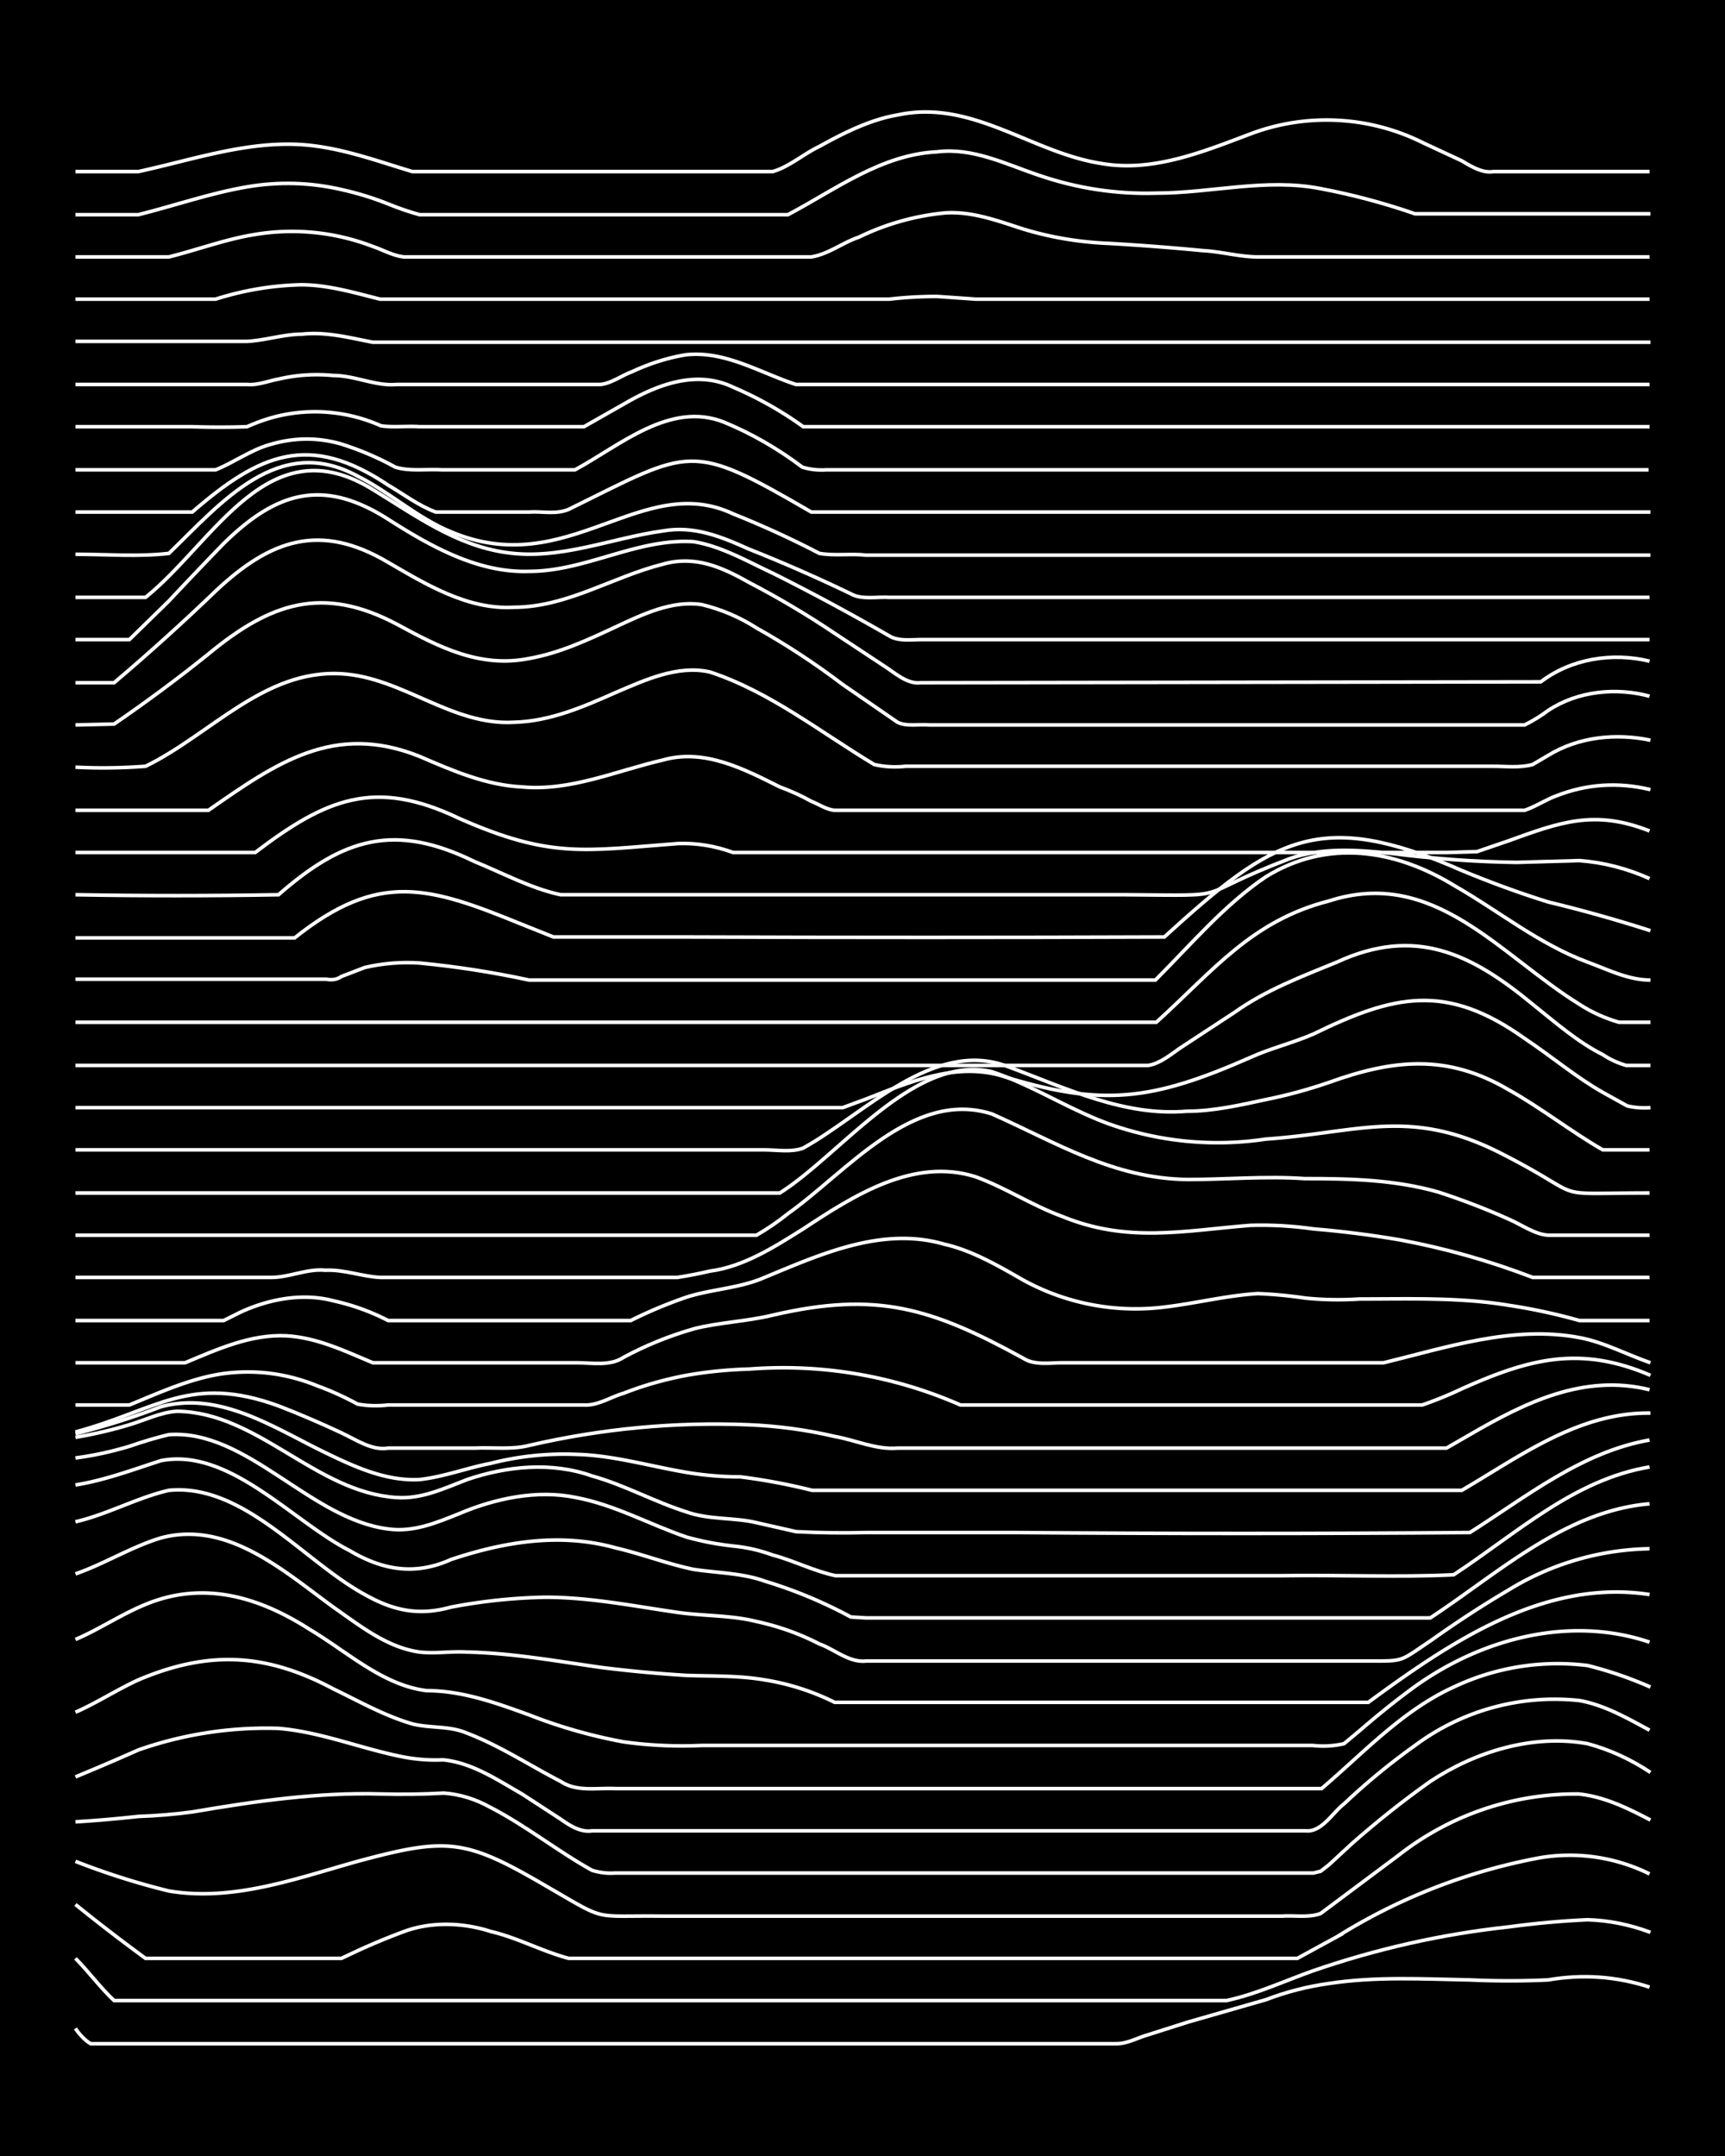 <svg xmlns="http://www.w3.org/2000/svg" id="a" width="1920" height="2400" viewBox="0 0 192 240"><defs><style>.b{fill:none;stroke:#fff;stroke-miterlimit:10;stroke-width:.4px}</style></defs><path d="M0 0h192v240H0z" style="stroke-width:0"/><path d="M8.4 225.8c.3.5 1.1 1.4 1.7 1.7h114.2c1.2 0 2.4-.7 3.5-1l4.4-1.4 8.7-2.5q3.4-1.3 7-1.8c5.2-.8 10.5-.5 15.7-.4q4.4.2 8.7 0 5.8-1 11.3.8" class="b"/><path d="M8.4 218c1.4 1.4 2.8 3.3 4.3 4.7h123.8c3.3-.7 6.5-2.2 9.6-3.3q10.7-3.7 21.8-4.9 4.4-.6 8.8-.8 3.5.1 7 1.4" class="b"/><path d="M8.4 212q3.7 3 7.8 6H38l1.7-.8q2.6-1.2 5.3-2.2c3-1.1 6.5-1 9.6 0 3 .7 5.7 2.2 8.7 3h81.1l4.4-2.4a65 65 0 0 1 22.6-8.8 20 20 0 0 1 12.2 1.8" class="b"/><path d="M8.4 207.2q5.1 2 10.4 3.3c7.2 1.2 14.2-1.4 21-3.3 10-2.7 12-2.5 20.9 2.7 7.1 4.1 5 3.3 13 3.4h69c1.4-.1 3 .2 4.3-.3l8.7-6.5a32 32 0 0 1 20-6.8c2.9.3 5.5 1.6 8 2.9" class="b"/><path d="M8.4 202.8q3.4-.2 7-.6 3-.1 6-.5c7-1.2 14-2.2 21-2q3.5.1 7-.1 2.7.2 5.2 1.6c3.9 2 7.5 4.9 11.3 7q1.3.4 2.6.3h77.7l.8-.2.9-.7 2.6-2.4q4.2-3.7 8.7-6.9c5-3.3 11.4-5.3 17.5-4.2q3.7 1 7 3.2" class="b"/><path d="M8.4 197.8q3.4-1.4 7-3a43 43 0 0 1 15.6-2.4c4.8.4 9.3 2.3 14 3.2q2.2.4 4.3.3c3.2.3 6 2.2 8.8 3.8l4.3 2.8c1 .7 2.2 1.5 3.5 1.3h79.4c1.8.2 3-2 4.3-3q3.7-3.5 7.9-6.5a26 26 0 0 1 18.3-5c2.8.5 5.4 2 7.8 3.3" class="b"/><path d="M8.4 190.6c2.3-1 4.6-2.5 7-3.6 7.8-3.3 14.2-3 21.7 1 2.9 1.4 5.7 3 8.8 3.9 2 .5 4.1.2 6 1 3.7 1.4 7 3.6 10.5 5.4 1.8 1.2 4 .7 6.1.8h78.6c4.7-4 9-8.7 14.7-11.3a27 27 0 0 1 14.9-2.4q3.6.9 7 2.4" class="b"/><path d="M8.4 182.5c2.6-1.1 5.1-2.8 7.8-3.9 6.5-2.7 12.7-.8 18.3 2.8 4.2 2.5 8.1 6.2 13 6.8 4 0 7.8 1.4 11.4 2.7a57 57 0 0 0 10.5 3q4.3.6 8.7.4h68q1.8.2 3.5-.2l1.8-1.5q3-2.6 6-4.8c7.5-5.4 17.3-8 26.2-5" class="b"/><path d="M8.4 175.2c3.2-1.1 6.2-3 9.5-4 7.4-2 13.7 3.7 19.2 7.7 3 2.1 6 4.5 9.6 5 1.7.2 3.5-.1 5.2 0 5 .1 10 1 14.9 1.7q4.7.6 9.6.9c2.8.1 5.8 0 8.7.5a27 27 0 0 1 7.8 2.5h59.4c9-6.6 19.5-13.8 31.3-12" class="b"/><path d="M8.4 169.4c3.5-.8 6.9-2.7 10.4-3.5 8.3-.8 15 7.9 21.8 11.6 3.2 1.8 6 2.4 9.6 1.4q5.2-1 10.5-1.1c5 0 9.9 1 14.8 1.7 2.9.4 5.9.3 8.7 1q3.7.8 7 2.5c1.7.6 3.3 2.1 5.2 1.9h55.9c4.1 0 3.4.1 7-2.3q4.2-3 8.6-5.6a31 31 0 0 1 15.7-4.6" class="b"/><path d="M8.4 165.3c3.2-.5 6.4-1.7 9.5-2.7 7.6-1.5 14.7 6.8 21 10 3.7 2.2 7.3 2.8 11.3 1 6-2 12.2-3 18.3-1.3 3 .7 5.8 1.8 8.7 2.4 2.6.4 5.4.4 7.9 1.3a51 51 0 0 1 9.6 4l1.7.1h62.8c7.6-5 15-11.9 24.4-12.7" class="b"/><path d="M8.4 162.3q3-.4 6-1.3 2.3-.8 4.4-1.3c8.7-.6 15.7 9.4 24.4 10.5 2.8.4 5.4-.7 7.9-1.7 4-1.7 8.7-2.7 13-1.8 4.3.8 8.2 3 12.3 4.4q2.5.7 5.2 1 2.2.2 4.4 1c2.3.6 4.6 1.8 7 2.3h49.7c6.3-.1 12.8.2 19.1-.1 7-4.6 13.4-10.6 21.8-12" class="b"/><path d="M8.4 160q3-.5 6-1.4c1.7-.5 3.5-1.4 5.3-1.5 9 .1 15.4 9 24.4 9.6 2.8.2 5.3-1 7.9-2 4.4-1.5 9.4-2 13.9-.4 3.6 1 7 2.9 10.5 4 2.5.9 5.3.6 7.8 1.2l4.4 1q3.9.2 7.8.1H113q25.3.2 50.6 0c6.3-4 12.5-9 20-10.3" class="b"/><path d="M8.4 159.6q4.8-1.2 9.5-3c6.6-1.8 12.7 2.4 18.3 5.1 3.3 1.6 6.8 3.2 10.5 3 2.7-.3 5.3-1.3 7.9-1.8a33 33 0 0 1 9.6-1c4 .1 8.1 1.3 12.2 2q3 .5 6 .5 4 .5 8 1.5h72.3c6.5-3.8 13-8.7 21-8.6" class="b"/><path d="M8.4 159.4c9-2.4 12.7-6.5 22.6-2.9q3.6 1.4 7 3c1.7.8 3.4 2 5.2 1.7h9.6c2-.1 4.2.2 6.1-.3q12.1-2.8 24.4-2.3 4.9.2 9.6 1.3c2.3.4 4.6 1.5 7 1.3H161l2.6-1.5c6.2-3.6 12.7-6.8 20-5" class="b"/><path d="M8.4 156.4h6c3.4-1.4 6.9-3 10.5-3.5q5.4-.7 10.5 1.4 2.2.8 4.4 2 1.6.3 3.4.1H65c1.5.1 3-.9 4.4-1.3q3.3-1.3 7-2 3.4-.6 7-.7a49 49 0 0 1 23.5 4h51.4q2.3-.8 4.4-1.8c7.4-3.3 13.1-4.9 21-1.5" class="b"/><path d="M8.4 151.7h12.2c3.6-1.5 7.3-3.2 11.3-3 3.4.2 6.5 1.7 9.6 3h22.7c1.7 0 3.7.4 5.2-.6q3.7-2 7.9-3.2c2.8-.7 5.8-.8 8.7-1.5 11.6-2.7 17.7-.8 27.9 4.8 1.2.8 3 .5 4.3.5H154c7-1.7 14.4-4.2 21.8-2.8 2.7.5 5.3 1.9 7.9 2.8" class="b"/><path d="M8.4 147h16.5l1.8-.9c3.2-1.5 7-2.2 10.4-1.3q3.2.7 6.1 2.2h27q3-1.5 6.2-2.6c2.8-.9 6-1 8.7-2.2 6.3-2.6 13.1-5.7 20-3.7 3.1.7 6 2.4 8.8 4a26 26 0 0 0 15.7 3c3.4-.4 7-1.3 10.4-1.5q2.6.1 5.3.5 3 .3 6 .1c5.6 0 11.2-.2 16.6.7q4 .6 7.9 1.7h7.8" class="b"/><path d="M8.4 142.2h21.8c2 0 4-1 6-.8 2.1-.1 4.1.7 6.1.8h33.1q1.9-.3 3.6-.7c3.8-.5 7.2-2.7 10.4-4.7 5.6-3.7 12.3-8 19.2-5.8 3.3 1.2 6.3 3.2 9.6 4.4 7.3 3 13.5 1.6 21 1q3.5-.1 7 .4 4.8.4 9.5 1.2 7.6 1.4 14.9 4.2h13" class="b"/><path d="M8.4 137.5h75.8q1.9-1.1 3.5-2.4c6.5-4.6 13.9-13.9 22.7-11.1 7.2 3.2 13.5 7.2 21.8 7.3 4.3 0 8.7-.4 13-.1 5 0 10 .1 14.9 1.5q4 1.3 7.8 3c1.4.6 2.9 1.7 4.4 1.8h11.3" class="b"/><path d="M8.4 132.8h78.4c6.8-4.3 15-15.5 23.6-13.5 4.5 1.5 8.6 4.2 13 5.8a36 36 0 0 0 17.5 1.7c10.3-.7 16-3.6 26.2 1.6s4.6 4.4 16.5 4.4" class="b"/><path d="M8.4 128H85c1.5 0 3.1.3 4.4-.2 6.7-3.7 14.5-12.2 22.7-9.1 6.5 2.4 13 5.6 20 5 3 0 6-.7 8.8-1.3q3.5-.7 7-1.9c7.2-2.6 13.2-3.2 20 .8 3.6 2 7 4.7 10.5 6.7h5.2" class="b"/><path d="M8.4 123.3h85.4l2.7-1c4.6-1.8 9.7-4 14.8-2.6 11.4 3.6 17 2.8 27.9-2 2.2-1 4.7-1.6 7-2.6 9-4.4 14.8-5.7 23.5.5 3 2 5.7 4.3 8.7 6l2.7 1.5q1.2.3 2.6.2" class="b"/><path d="M8.4 118.6h119.4c1.3-.2 2.5-1.2 3.5-1.9l6.1-4c3.5-2.5 7.5-4 11.4-5.6 8.7-4 14.9-1 21.8 4.7 2.5 2 5 4.2 7.8 5.6q1.2.8 2.6 1.2h2.7" class="b"/><path d="M8.4 113.8h120.3c6.3-5.7 10.6-11.3 19.2-13.5 11.7-3.8 19 6 27.9 11.5q2 1.3 4.4 2h3.5" class="b"/><path d="M8.4 109h27.9q1 .2 1.7-.3l2.6-1q3-.7 6.1-.5 6.2.6 12.2 1.9h69.7c4-4 7.7-8.4 12.3-11.5 6.8-4.2 14.3-3.1 21 1 4.9 2.8 9.4 6.5 14.8 8.5 2.2.8 4.5 2 7 2" class="b"/><path d="M8.4 104.4h24.4c9.4-7.5 15-5.7 25.3-1.5l3.5 1.4h14.8q26.6.1 53.2 0c12.1-11 17.2-14.4 33.1-7.4q4.8 2 9.6 3.5 5.8 1.4 11.4 3.2" class="b"/><path d="M8.4 99.6q11.2.2 22.6 0c7.3-6.4 13-8 21.8-3.7 3.2 1.3 6.3 3 9.6 3.7h62.8c13 .1 6.8.4 18.3-4 3.6-1.3 7.6-1 11.4-.6q7 .9 13.9 1l7-.2q4 .3 7.8 2" class="b"/><path d="M8.4 94.9h20c7.9-6 13.3-8.3 22.7-3.8 10.2 4.5 13.9 3.6 24.4 2.8q3.1-.1 6.1 1H161l3.4-.1 3.5-1.2c5.8-2.1 9.6-3.5 15.7-1.1" class="b"/><path d="M8.4 90.2h14.8c7.6-5.3 14-9.8 23.5-6 3.7 1.6 7.4 3.2 11.4 3.4 5.4.5 10.5-1.8 15.7-3 4.6-1.3 9 1 13 3q1.9.7 3.5 1.6c.8.3 1.8 1 2.7 1h76.7c1.2-.4 2.4-1.2 3.5-1.6q5.1-2 10.5-.7" class="b"/><path d="M8.4 85.4q3.8.2 7.8-.1C23.4 81.8 29.4 74.5 38 75c6.8.4 12.3 5.8 19.2 5.4 4-.1 7.7-1.7 11.3-3.3 3.3-1.4 6.9-3.1 10.5-2.3 6.7 2.2 12.3 6.7 18.3 10.3q1.7.4 3.5.2h65.4c1.4 0 3 .2 4.4-.2l1.7-1c3.4-2.1 7.6-2.5 11.4-1.7" class="b"/><path d="m8.4 80.7 4.3-.1q5.4-3.7 10.5-7.8c6.9-5.7 12.7-7.7 21-3.3 4.6 2.5 9.2 4.9 14.7 3.8 3.4-.6 6.6-2.1 9.6-3.5s6.3-3 9.6-2.5q3.3.8 6.1 2.6 5 2.8 9.6 6.3l6.1 4.2c1 .5 2.4.2 3.5.3h66.3q1.4-.7 2.6-1.6c3.3-2.2 7.6-2.6 11.3-1.6" class="b"/><path d="M8.4 76h4.3q5.9-5 11.4-10.3c6-5.6 11.5-7.6 19.1-3.1 4.3 2.5 8.9 5.3 14 5 5.9 0 11-3.4 16.6-4.8 3.5-1 6.5.3 9.5 2q5 2.6 9.6 5.7l5.3 3.5c1.3.8 2.7 2.2 4.3 2l69-.1c3.4-2.6 8-3.3 12.1-2.3" class="b"/><path d="M8.4 71.2h6l4.4-4.3q3-3.2 6.1-6.4c5.9-5.8 11.1-7.3 18.3-2.7 4.7 3 10 6 15.7 5.8 6.3 0 12-3.7 18.3-3.3 3.1.5 6 2.2 8.8 3.5a250 250 0 0 1 13 7c1 .6 2.4.4 3.5.4h81.1" class="b"/><path d="M8.4 66.5h7.8c7.7-6.2 13.7-19.2 25.3-12 4.6 2.8 9.2 6.2 14.8 7 6 .9 11.7-1.6 17.5-2.4 3.4-.6 6.4.6 9.5 2q5.8 2.3 11.4 5c1.2.7 3 .3 4.3.4h84.6" class="b"/><path d="M8.4 61.7c3.4 0 7 .3 10.4-.1C24.6 56 31 48.2 39.8 53c3.6 1.8 6.7 4.7 10.4 6.2 13 5.5 21.2-6.8 31.4-2q5 2 9.6 4.4c1.7.3 3.6 0 5.2.2h87.3" class="b"/><path d="M8.4 57h13c7.5-6.5 13-8.9 21.8-3 1.7 1 3.4 2.3 5.3 3h10.4c1.4-.1 3 .3 4.4-.3 13.8-6.8 13.4-7.6 27 .3h93.4" class="b"/><path d="M8.4 52.3H24c2-.8 3.9-2.2 6-2.8q4-1.2 7.9-.1 3.2 1 6.1 2.6c1.6.5 3.5.2 5.2.3h14.8c5-2.7 10.6-7.7 16.6-5.3q4.6 1.9 8.7 5 1.3.4 2.7.3h91.5" class="b"/><path d="M8.4 47.5h13q3.1.1 6.1 0 1.8-.8 3.5-1.2a18 18 0 0 1 11.4 1.1c1.3.2 3 0 4.3.1H65l4.4-2.5c3.6-2.1 8-3.9 12.2-1.9q4.2 1.8 7.8 4.4h94.2" class="b"/><path d="M8.4 42.8h19.1c1.2.1 2.4-.4 3.5-.6q3-.7 6.1-.4c2.4 0 4.7 1.2 7 1h22.7c1.2-.1 2.4-1 3.5-1.4q3-1.4 6-1.9c4.4-.5 8.3 2 12.3 3.3h95M8.4 38h19.1c2-.1 4.1-.8 6.1-.8 2.7-.3 5.3.4 7.9.9h142.2M8.4 33.3H24a34 34 0 0 1 9.5-1.6c3 0 6 .9 8.8 1.6H99q2.6-.3 5.3-.3l4.3.3h75M8.4 28.6h10.4c3.2-.8 6.4-2 9.6-2.5a25 25 0 0 1 13 1.3c1.2.4 2.4 1.1 3.6 1.2h45.3c1.9-.3 3.5-1.6 5.3-2.2a28 28 0 0 1 9.6-2.7c3-.2 5.9.9 8.7 1.8q4.6 1.4 9.6 1.6 5.2.3 10.4.8c2 .1 4.1.7 6.1.7h43.6" class="b"/><path d="M8.4 23.9h7c4-1 8-2.4 12.1-3.1q5.3-.9 10.5.3 2.7.6 5.2 1.6 1.7.7 3.5 1.2h41c5.3-2.8 10.4-6.7 16.6-7 4-.5 7.7 1.4 11.3 2.6q6.4 2.2 13.1 2c6.1 0 12.2-1.7 18.3-.5q5.3 1 10.5 2.8h26.2" class="b"/><path d="M8.4 19.1h7c6-1.3 12-3.4 18.2-3 4.3.3 8.3 1.8 12.3 3H86c1.8-.5 3.5-2 5.2-2.8 2.7-1.5 5.7-3 8.7-3.5 8.3-1.8 14.9 4.2 22.7 5.4 5.7 1 11.3-1.3 16.6-3.3a24 24 0 0 1 19.2 1l4.3 2c1 .6 2.3 1.4 3.5 1.2h17.4" class="b"/></svg>